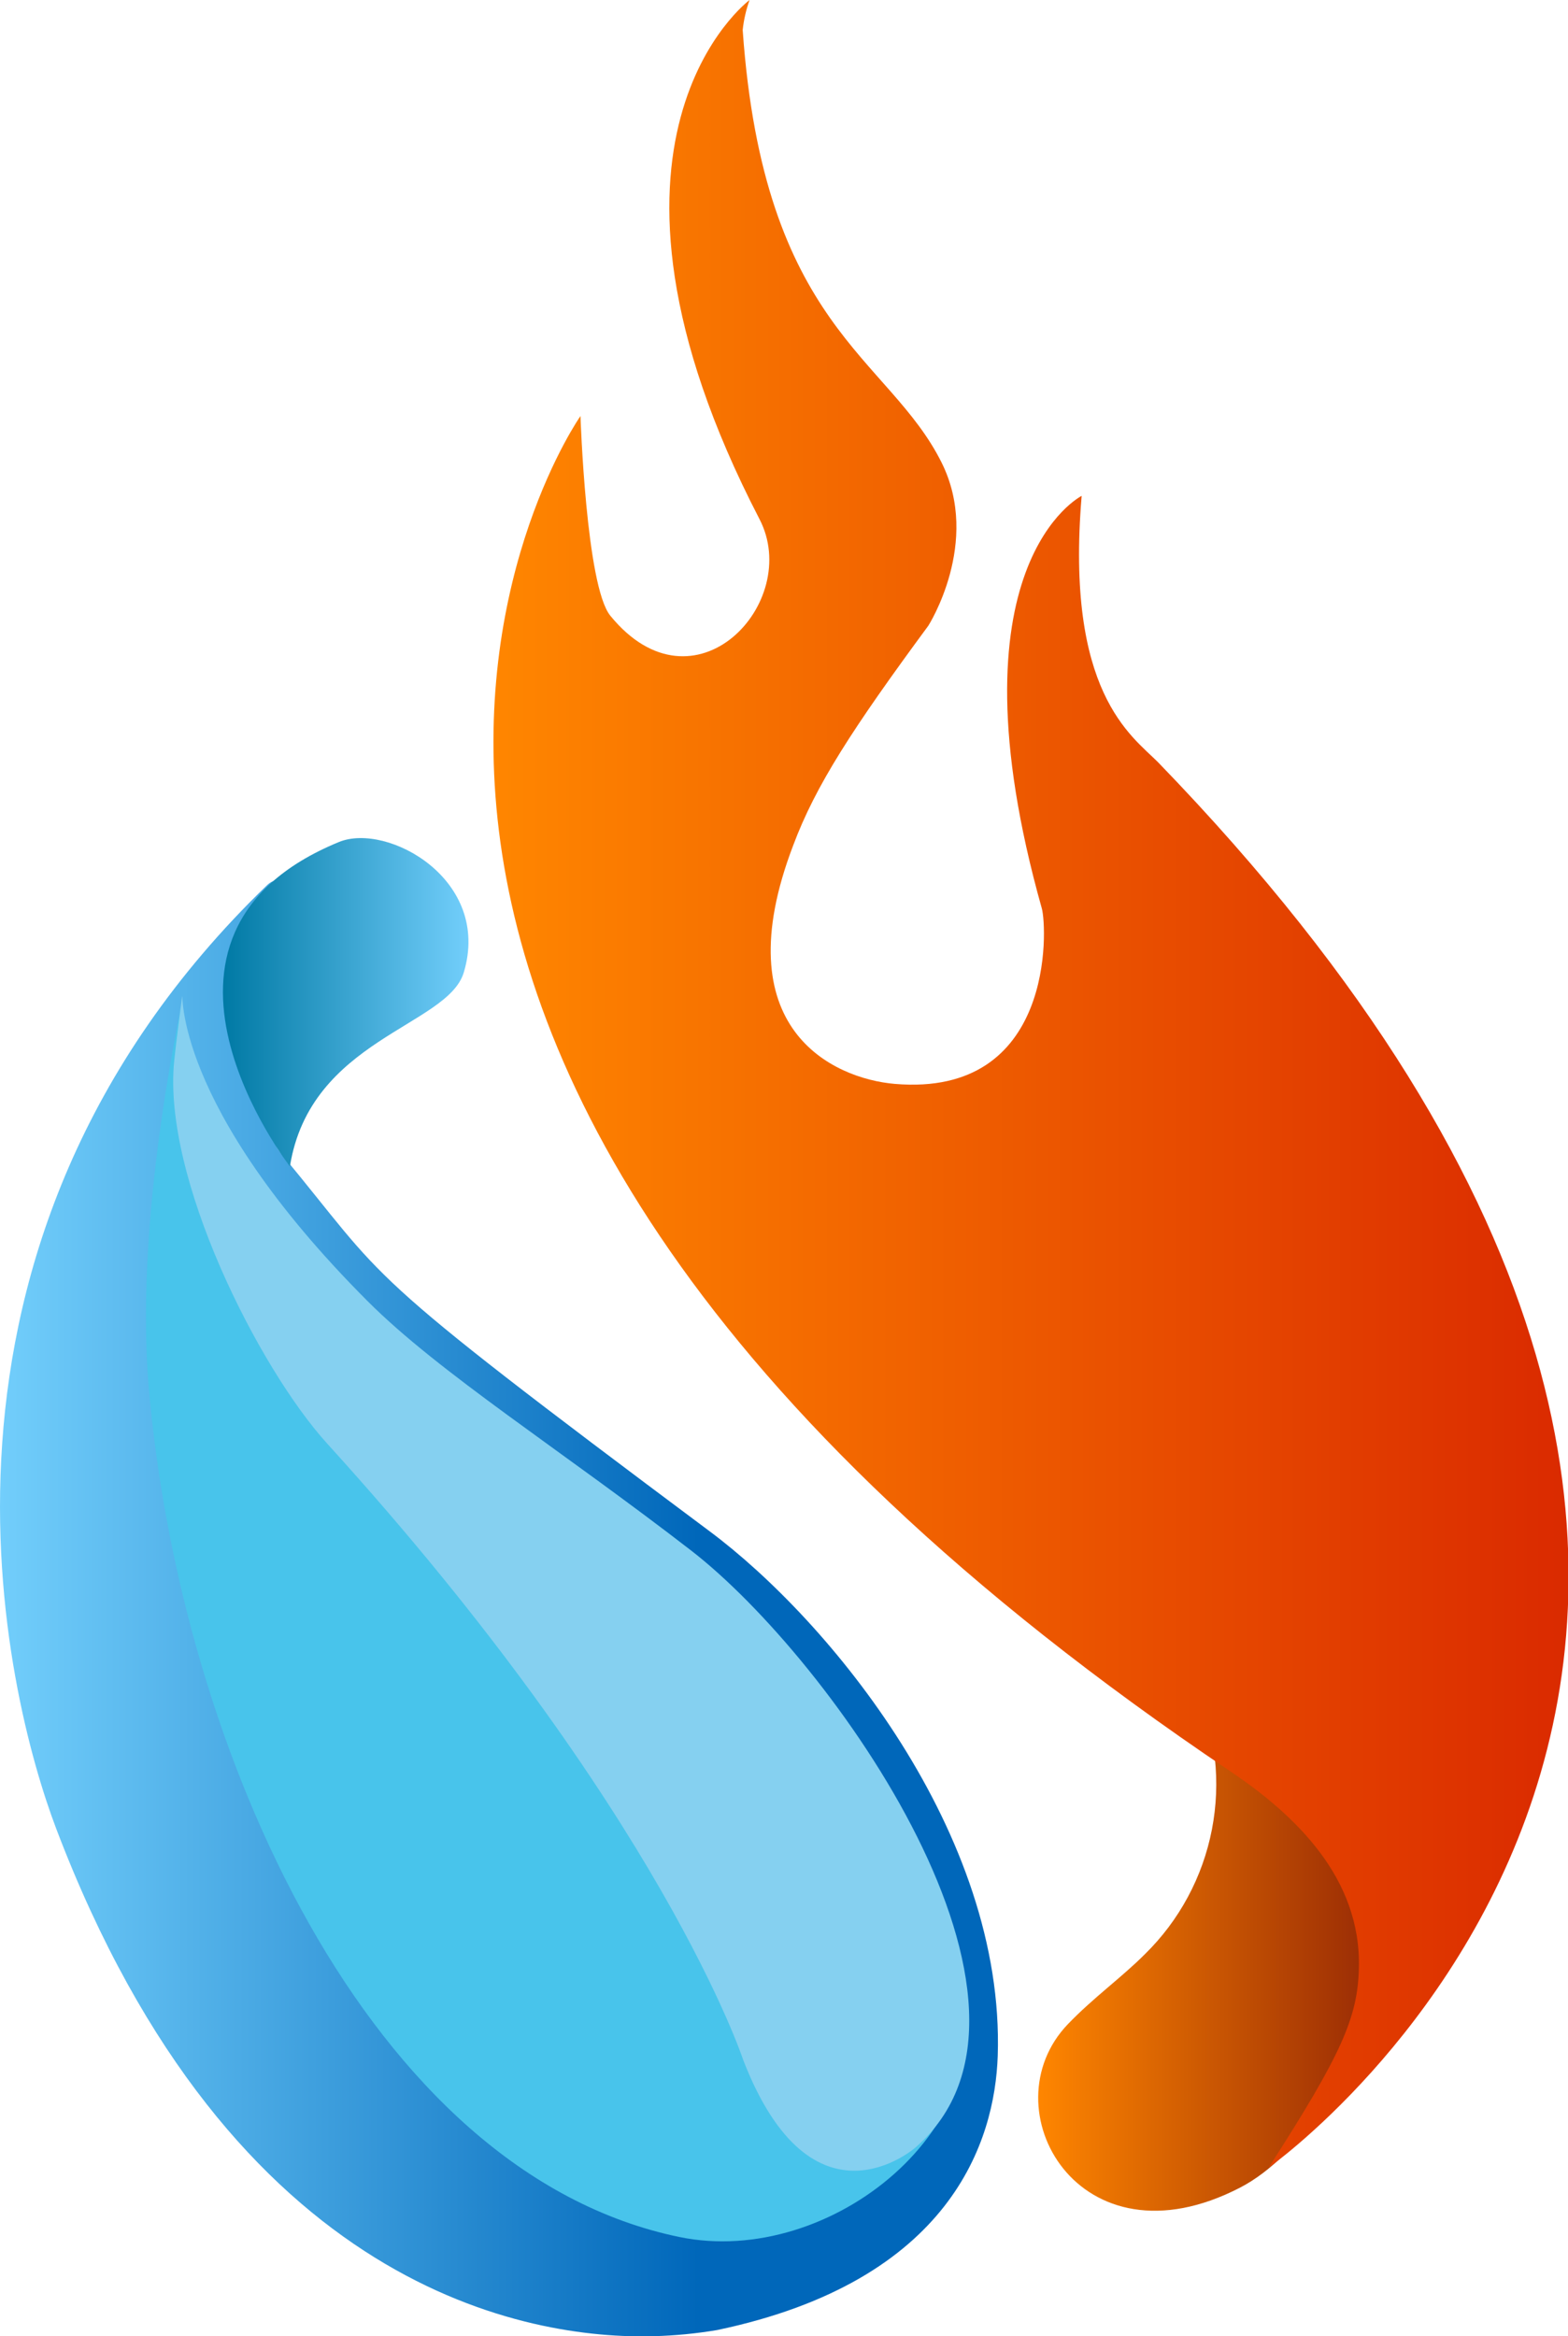 <svg width="49" height="73" viewBox="0 0 49 73" fill="none" xmlns="http://www.w3.org/2000/svg">
<g clip-path="url(#clip0_805_50)">
<path d="M20.441 72.996C16.557 73.108 7.257 71.607 1.757 57.14C0.187 53.005 -3.373 38.975 8.351 27.653C8.662 27.357 9.023 27.574 9.371 27.303C9.62 27.181 9.887 27.102 10.162 27.07C11.207 26.796 12.682 26.771 13.689 27.819C13.689 27.819 15.621 29.325 13.809 31.039C13.809 31.039 7.303 34.279 8.774 36.03C12.226 40.19 10.892 39.42 22.177 47.847C25.907 50.626 31.411 57.277 31.179 64.24C31.088 66.881 29.741 71.266 22.409 72.805C21.758 72.914 21.101 72.978 20.441 72.996Z" fill="url(#paint0_linear_805_50)"/>
<path d="M9.06 36.446C9.06 36.446 3.453 29.238 10.593 26.309C12.106 25.69 15.368 27.482 14.493 30.386C13.988 32.07 9.694 32.47 9.06 36.446Z" fill="url(#paint1_linear_805_50)"/>
<path d="M37.388 52.772C37.991 54.154 38.159 55.688 37.871 57.17C37.583 58.651 36.852 60.009 35.776 61.062C35.059 61.782 34.163 62.422 33.372 63.246C30.86 65.862 33.707 70.97 38.76 68.35C42.519 66.394 46.381 57.21 38.117 53.055L37.388 52.772Z" fill="url(#paint2_linear_805_50)"/>
<path d="M5.67 31.317C5.915 30.485 4.149 37.586 4.651 43.38C5.629 54.661 11.514 67.888 21.229 69.897C25.962 70.875 31.465 66.407 29.986 61.719C27.333 53.309 7.191 41.438 5.836 32.382C5.824 32.299 5.67 31.317 5.67 31.317Z" fill="#48C4EB"/>
<path d="M5.69 31.142C5.744 30.884 5.309 34.47 11.492 40.66C13.73 42.901 17.564 45.327 21.596 48.446C25.981 51.836 33.703 62.676 28.613 67.097C28.613 67.097 25.389 69.951 23.225 64.365C23.225 64.365 20.693 56.628 10.224 45.106C8.09 42.756 5.06 36.787 5.446 33.131C5.495 32.627 5.69 31.142 5.69 31.142Z" fill="#85D0F0"/>
<path d="M23.424 0C23.424 0 17.58 4.343 23.735 16.222C25.082 18.822 21.7 22.462 19.072 19.238C18.314 18.31 18.14 12.999 18.14 12.999C18.14 12.999 4.463 32.486 38.448 55.347C40.462 56.703 42.551 58.675 42.464 61.516C42.422 63.034 41.941 64.161 39.645 67.73C39.645 67.73 62.879 51.383 36.185 23.813C35.356 22.982 33.284 21.63 33.802 15.494C33.802 15.494 29.529 17.628 32.558 28.389C32.72 28.975 32.973 34.295 27.958 33.867C26.039 33.701 22.599 32.137 24.788 26.413C25.488 24.541 26.636 22.773 29.011 19.55C29.011 19.55 30.669 16.95 29.425 14.454C27.767 11.127 23.863 10.245 23.209 0.936C23.243 0.617 23.316 0.302 23.424 0V0Z" fill="url(#paint3_linear_805_50)"/>
</g>
<defs>
<linearGradient id="paint0_linear_805_50" x1="0" y1="49.956" x2="31.183" y2="49.956" gradientUnits="userSpaceOnUse">
<stop stop-color="#72CEFB"/>
<stop offset="0.7" stop-color="#0067BA"/>
</linearGradient>
<linearGradient id="paint1_linear_805_50" x1="6.967" y1="31.317" x2="14.638" y2="31.317" gradientUnits="userSpaceOnUse">
<stop stop-color="#0079A4"/>
<stop offset="1" stop-color="#72CEFB"/>
</linearGradient>
<linearGradient id="paint2_linear_805_50" x1="32.443" y1="60.925" x2="43.02" y2="60.925" gradientUnits="userSpaceOnUse">
<stop stop-color="#FF8600"/>
<stop offset="1" stop-color="#982A05"/>
</linearGradient>
<linearGradient id="paint3_linear_805_50" x1="15.421" y1="33.867" x2="48.999" y2="33.867" gradientUnits="userSpaceOnUse">
<stop stop-color="#FF8600"/>
<stop offset="1" stop-color="#DA2A00"/>
</linearGradient>
<clipPath id="clip0_805_50">
<rect width="49" height="73" fill="white"/>
</clipPath>
</defs>
</svg>
